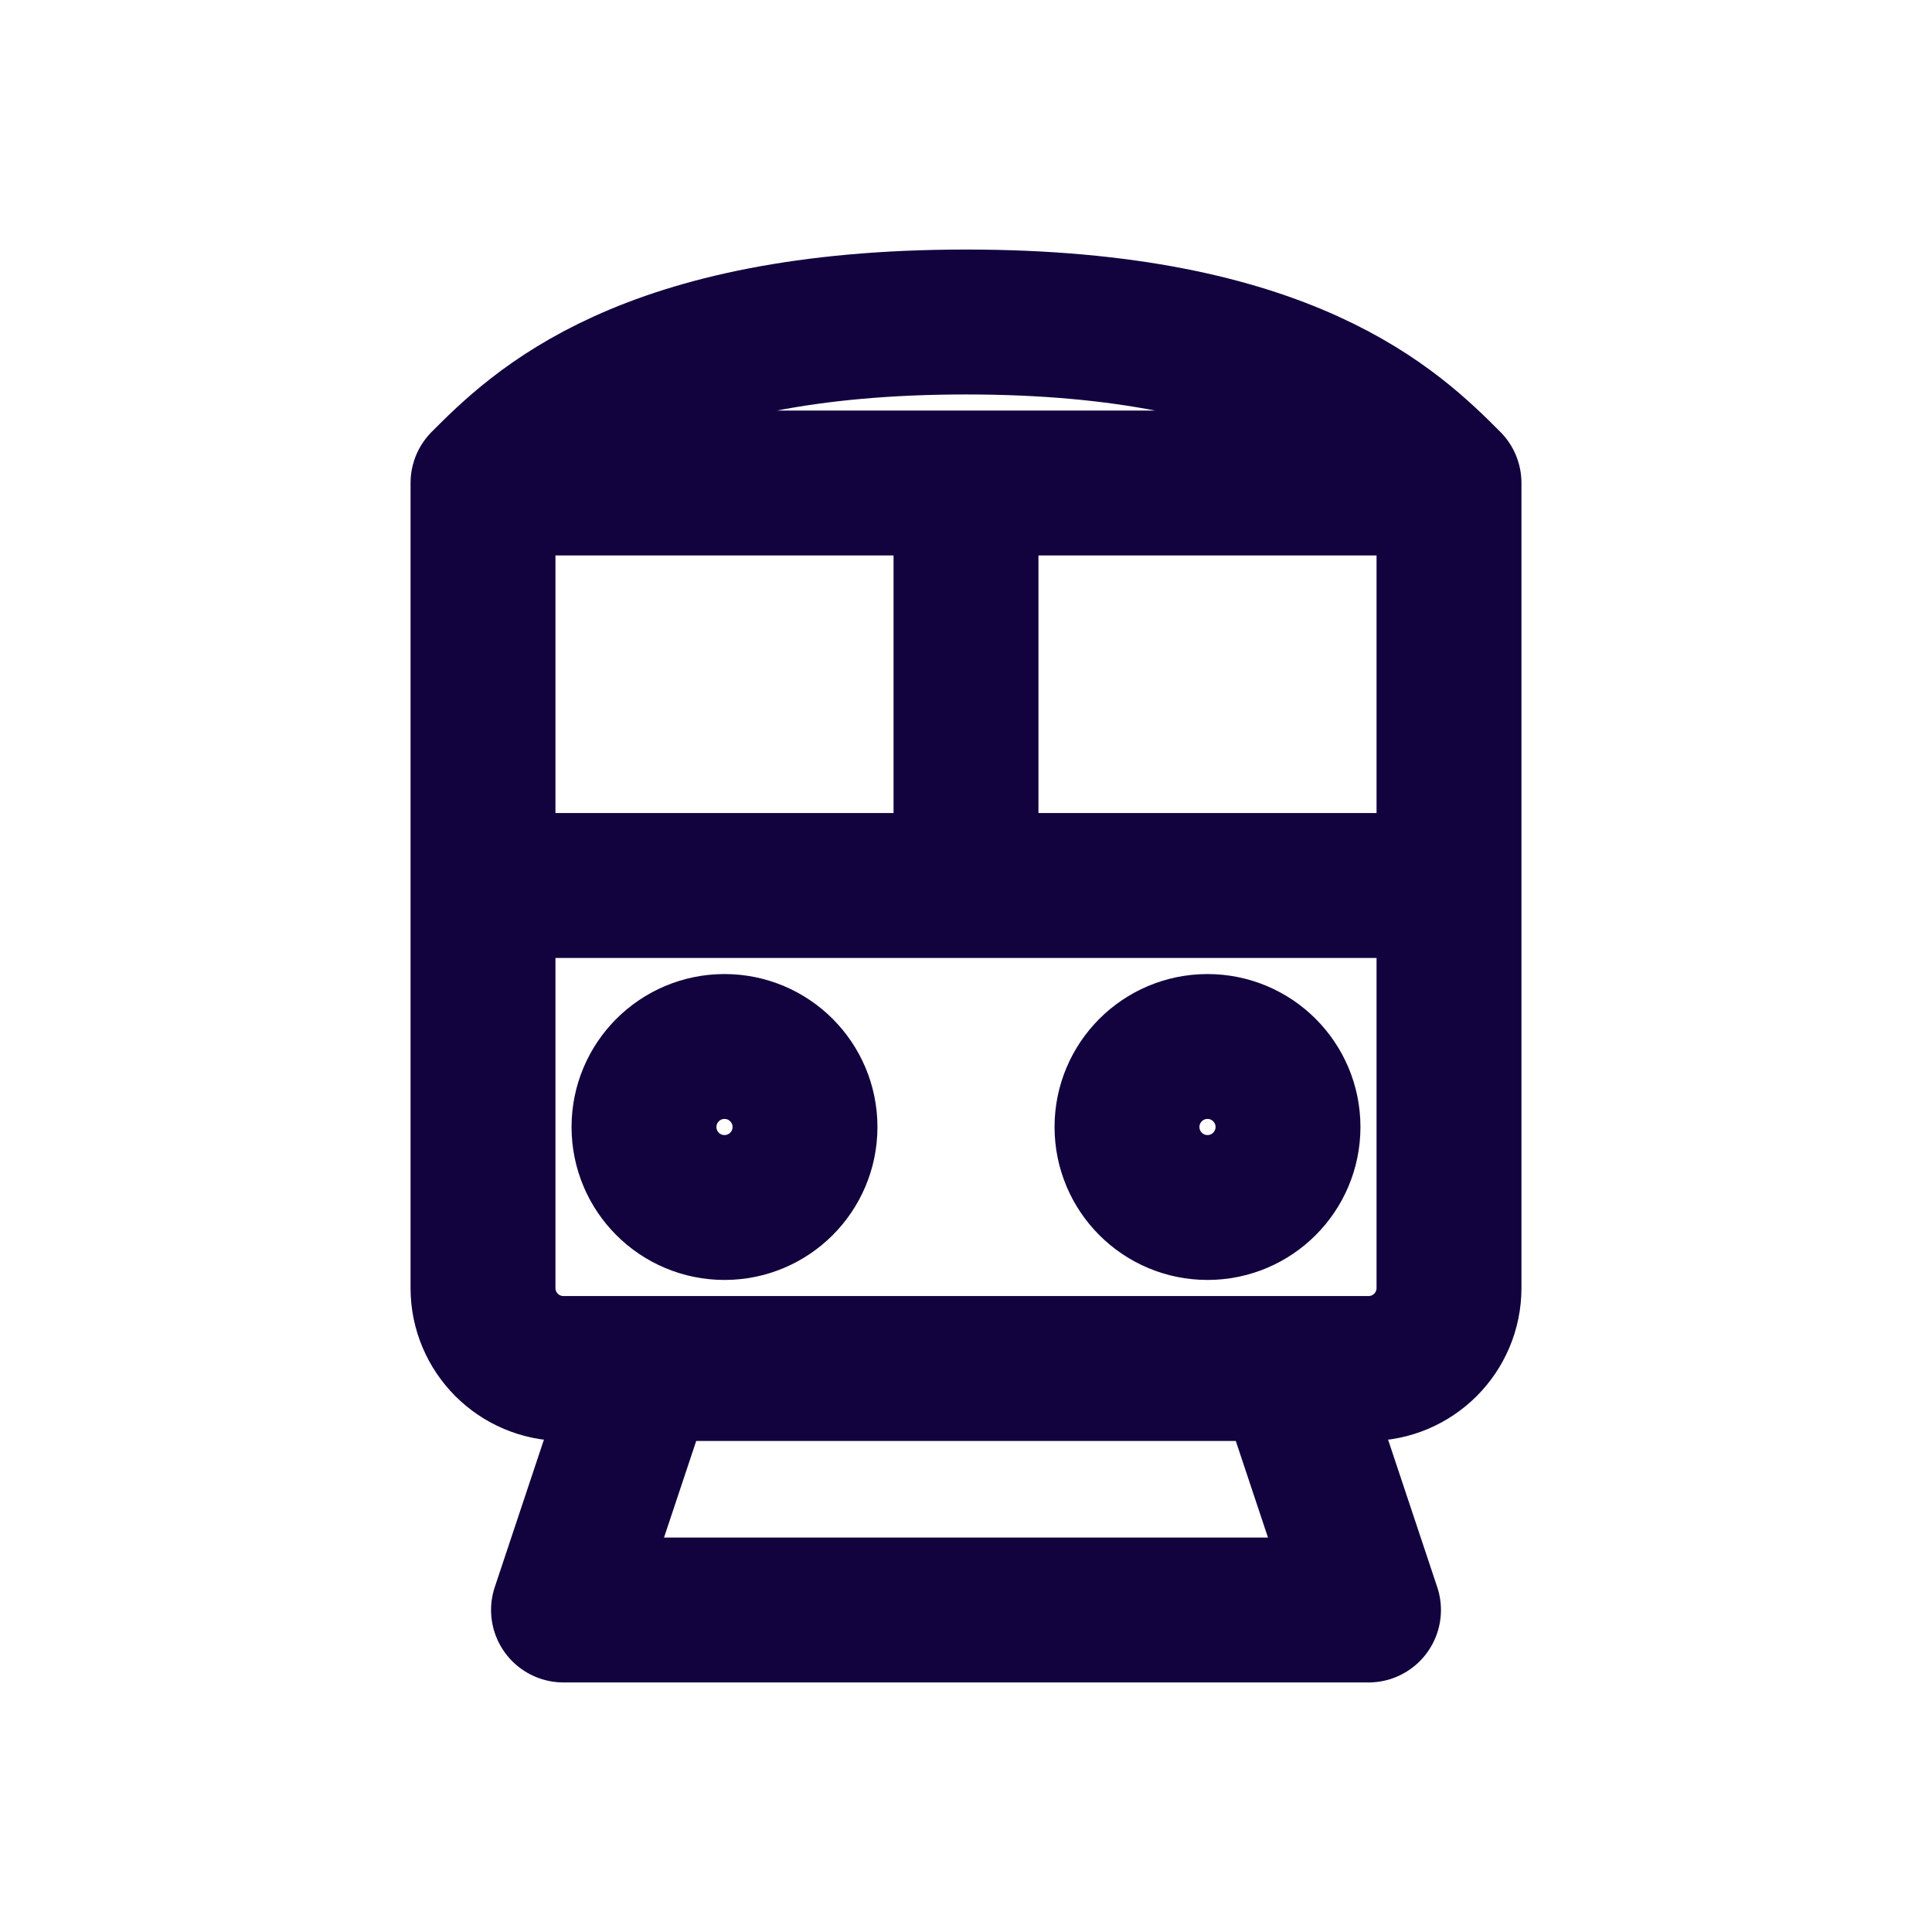 <svg width="40px" height="40px" viewBox="0 0 24 24" fill="none" xmlns="http://www.w3.org/2000/svg" aria-labelledby="trainIconTitle" stroke="#12033e" stroke-width="1.8" stroke-linecap="round" stroke-linejoin="round" color="#12033e"> <title id="trainIconTitle">Train</title> <path d="M6 11V6M6 11V16C6 16.552 6.448 17 7 17H8M6 11H12M6 6C6.667 5.333 8 4 12 4C16 4 17.333 5.333 18 6M6 6H12M18 6V11M18 6H12M18 11V16C18 16.552 17.552 17 17 17H16M18 11H12M8 17H16M8 17L7 20H17L16 17M12 11V6"/> <circle cx="9" cy="14" r="1"/> <circle cx="15" cy="14" r="1"/> </svg>